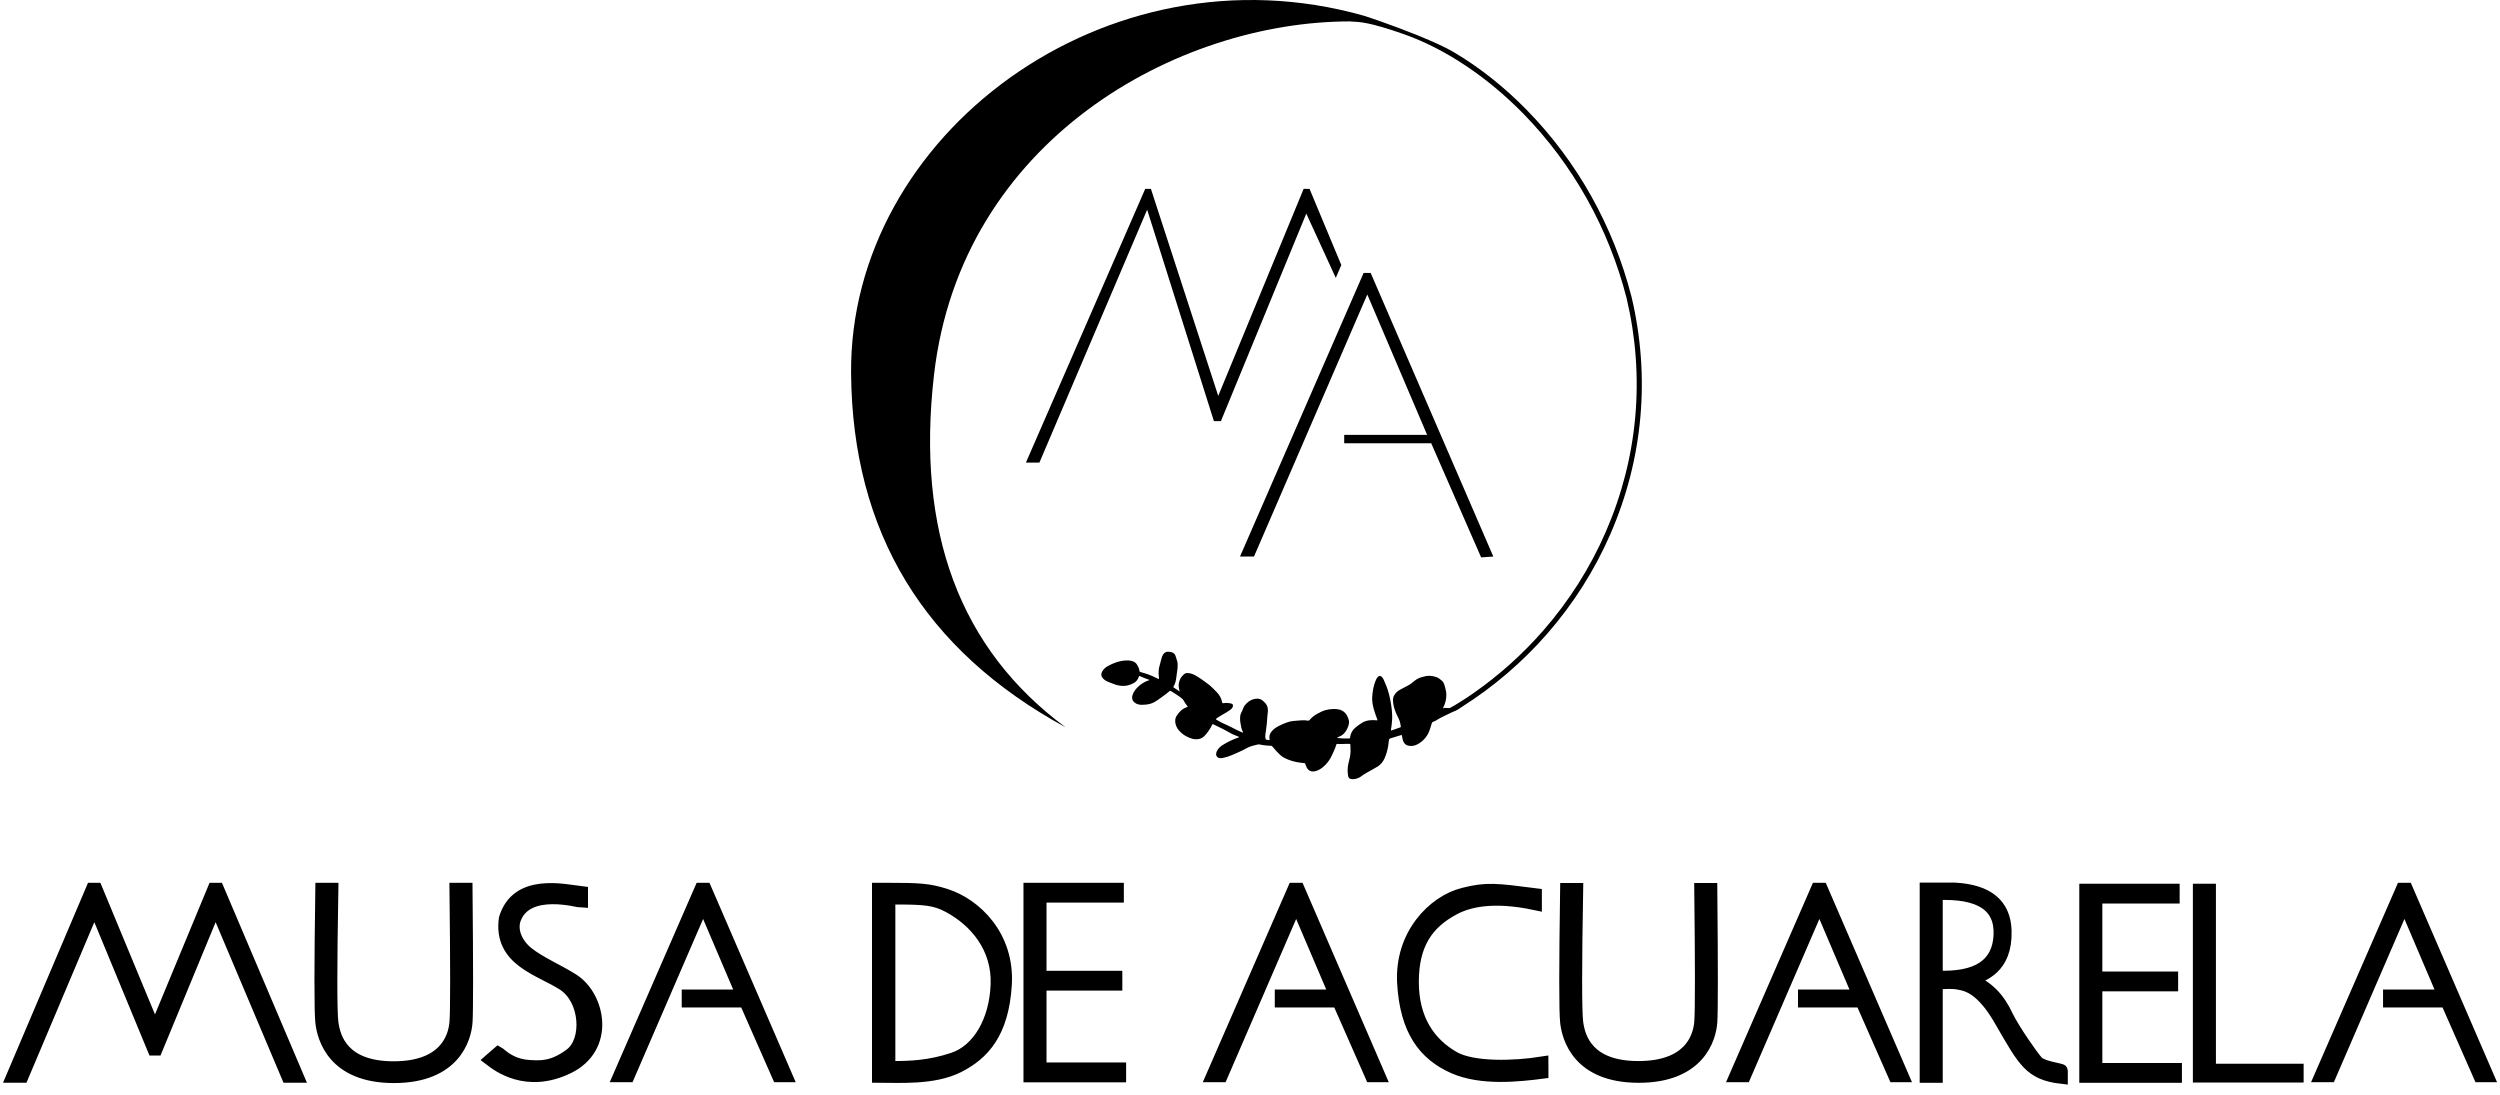 <svg width="201" height="88" viewBox="0 0 201 88" fill="none" xmlns="http://www.w3.org/2000/svg">
<path fill-rule="evenodd" clip-rule="evenodd" d="M49.787 86.507L56.339 71.476H56.712L63.213 86.507H62.567L59.921 80.502H55.31V80.056H59.704L56.533 72.618L50.528 86.507H49.787ZM25.851 71.476H26.704C26.595 77.712 26.595 81.279 26.704 82.178C26.868 83.527 27.606 85.828 31.647 85.828C35.687 85.828 36.531 83.546 36.638 82.178C36.71 81.267 36.71 77.699 36.638 71.476H37.492C37.55 77.739 37.55 81.306 37.492 82.178C37.404 83.486 36.517 86.578 31.671 86.578C26.826 86.578 25.991 83.458 25.851 82.178C25.758 81.325 25.758 77.758 25.851 71.476ZM46.776 71.753C45.248 71.566 41.564 70.692 40.608 73.851C40.136 77.222 43.422 77.931 45.292 79.148C47.162 80.365 47.337 83.673 45.875 84.772C44.414 85.872 43.389 85.762 42.636 85.728C40.998 85.652 40.233 84.734 40.071 84.647C39.756 84.925 39.858 84.816 39.423 85.2C40.022 85.658 42.321 87.451 45.666 85.837C49.012 84.222 48.188 80.15 46.083 78.79C44.956 78.063 43.364 77.392 42.392 76.599C41.477 75.854 41.053 74.754 41.398 73.851C42.392 71.258 46.564 72.491 46.776 72.491C46.776 72.276 46.776 72.024 46.776 71.753ZM71.386 71.477C73.925 71.48 74.67 71.518 76.03 71.95C78.41 72.707 81.079 75.248 80.852 79.146C80.624 83.044 79.048 84.74 77.05 85.749C75.052 86.758 72.28 86.551 70.609 86.551V71.476L71.386 71.477ZM71.866 72.222L71.486 72.222V85.808L71.825 85.808C73.193 85.805 74.721 85.756 76.623 85.128C78.654 84.457 80.039 82.107 80.147 79.146C80.255 76.186 78.43 74.037 76.281 72.883C75.122 72.261 74.257 72.225 71.866 72.222ZM89.857 72.071V71.476H82.787V86.519H90.04V85.924H83.64V79.146H89.735V78.552H83.64V72.071H89.857ZM174.744 72.145V71.552H167.675V86.557H174.927V85.964H168.528V79.203H174.622V78.609H168.528V72.145H174.744ZM125.933 71.493H126.786C126.677 77.713 126.677 81.271 126.786 82.168C126.949 83.513 127.688 85.808 131.728 85.808C135.767 85.808 136.611 83.532 136.719 82.168C136.79 81.258 136.79 77.7 136.719 71.493H137.572C137.63 77.74 137.63 81.298 137.572 82.168C137.484 83.473 136.597 86.557 131.752 86.557C126.907 86.557 126.072 83.445 125.933 82.168C125.84 81.317 125.84 77.758 125.933 71.493ZM139.536 86.507L146.088 71.476H146.461L152.962 86.507H152.316L149.67 80.502H145.059V80.056H149.453L146.282 72.618L140.277 86.507H139.536ZM97.469 86.507L104.021 71.476H104.394L110.895 86.507H110.249L107.603 80.502H102.992V80.056H107.386L104.215 72.618L98.21 86.507H97.469ZM123.464 71.917C120.267 71.506 119.512 71.403 117.651 71.875C115.248 72.485 112.603 75.165 112.83 79.053C113.051 82.832 114.508 84.773 116.871 85.82C119.113 86.814 122.14 86.467 123.996 86.231C123.996 85.957 123.995 85.696 123.993 85.446C121.739 85.807 118.408 85.901 116.875 85.02C114.926 83.901 113.574 81.98 113.574 78.954C113.574 75.928 114.726 74.228 116.875 73.077C117.993 72.478 119.944 71.931 123.465 72.683C123.464 72.438 123.464 72.182 123.464 71.917ZM176.807 71.552H177.66V86.023H184.712V86.535H176.807V71.552ZM157.158 71.462C159.814 71.602 161.172 72.727 161.232 74.835C161.318 77.872 159.358 78.429 158.532 78.729C158.498 78.741 158.466 78.753 158.435 78.765C159.813 79.367 160.682 80.218 161.386 81.744C161.931 82.839 163.38 84.922 163.792 85.371C164.205 85.819 165.751 85.985 165.751 86.072V86.641C163.213 86.348 162.729 85.311 160.905 82.168C159.595 79.831 158.5 79.318 157.851 79.15L157.768 79.13C157.636 79.1 157.524 79.083 157.437 79.064C157.1 78.991 156.519 78.991 155.696 79.064V86.557H154.843V71.462H157.158ZM160.781 75.195C160.893 72.815 159.198 71.707 155.696 71.87V78.534C158.974 78.688 160.669 77.575 160.781 75.195ZM186.573 86.507L193.126 71.476H193.499L200 86.507H199.354L196.708 80.502H192.097V80.056H196.491L193.32 72.618L187.315 86.507H186.573ZM12.353 84.367L7.589 72.847C6.608 75.168 5.626 77.489 4.645 79.81C3.664 82.131 2.714 84.378 1.796 86.551H1L7.408 71.476H7.737L12.46 82.864L17.183 71.476H17.513L23.921 86.551H23.125C22.206 84.378 21.256 82.131 20.275 79.81L17.332 72.847L12.568 84.367H12.353Z" fill="black" stroke="black"/>
<path fill-rule="evenodd" clip-rule="evenodd" d="M68.427 30.008C68.273 10.855 88.905 -4.614 109.656 1.265C109.906 1.336 111.964 2.027 113.944 2.827L114.156 2.914C115.213 3.346 116.229 3.805 116.913 4.211C118.979 5.436 120.946 6.997 122.76 8.85C126.81 12.985 129.72 18.181 131.177 23.875C131.177 23.876 131.177 23.877 131.178 23.878C132.698 30.297 132.111 36.884 129.479 42.929C128.213 45.839 126.505 48.535 124.404 50.943C122.408 53.231 120.096 55.213 117.524 56.841L117.487 56.867C117.352 56.961 117.24 57.037 117.193 57.06C117.161 57.075 117.131 57.09 117.101 57.104L117.023 57.152C116.996 57.169 116.966 57.178 116.935 57.181C116.739 57.27 116.56 57.344 116.341 57.457C116.098 57.582 115.843 57.683 115.613 57.833C115.486 57.916 115.352 57.992 115.206 58.042C115.156 58.058 115.135 58.092 115.121 58.138C115.075 58.291 115.024 58.443 114.977 58.596C114.816 59.124 114.5 59.535 114.013 59.817C113.771 59.956 113.511 60.014 113.23 59.953C113.101 59.925 112.995 59.86 112.914 59.757C112.836 59.658 112.797 59.544 112.771 59.425C112.75 59.331 112.728 59.238 112.72 59.143C112.716 59.106 112.697 59.092 112.66 59.102C112.641 59.106 112.621 59.11 112.603 59.115C112.365 59.187 112.127 59.258 111.891 59.332C111.68 59.398 111.681 59.4 111.655 59.613C111.64 59.733 111.634 59.854 111.612 59.974C111.551 60.317 111.463 60.651 111.317 60.973C111.192 61.247 111.016 61.47 110.757 61.632C110.626 61.712 110.493 61.786 110.36 61.862C110.041 62.044 109.71 62.208 109.418 62.432C109.38 62.461 109.338 62.486 109.295 62.51C109.103 62.611 108.898 62.657 108.681 62.643C108.51 62.632 108.415 62.539 108.386 62.374C108.372 62.299 108.366 62.223 108.359 62.148C108.33 61.848 108.365 61.555 108.441 61.266C108.514 60.987 108.577 60.709 108.584 60.419C108.588 60.247 108.573 60.076 108.571 59.904C108.571 59.821 108.556 59.813 108.471 59.808C108.406 59.805 108.34 59.804 108.275 59.805C108.233 59.805 108.192 59.807 108.151 59.808L107.902 59.818C107.778 59.822 107.654 59.822 107.53 59.809C107.48 59.803 107.451 59.822 107.437 59.872C107.358 60.153 107.228 60.415 107.109 60.681C106.932 61.079 106.684 61.427 106.334 61.702C106.172 61.83 105.995 61.933 105.796 61.991C105.471 62.084 105.204 62.001 105.05 61.688C105.011 61.607 104.982 61.522 104.953 61.438L104.946 61.416C104.925 61.356 104.917 61.357 104.837 61.35C104.397 61.318 103.969 61.235 103.56 61.068C103.311 60.967 103.071 60.847 102.881 60.656C102.685 60.459 102.493 60.258 102.319 60.041C102.272 59.982 102.222 59.951 102.147 59.955C101.926 59.968 101.711 59.917 101.494 59.898C101.448 59.894 101.401 59.887 101.359 59.872C101.269 59.84 101.183 59.843 101.091 59.865C100.817 59.931 100.543 59.992 100.291 60.122C100.17 60.185 100.052 60.255 99.929 60.315C99.628 60.462 99.319 60.593 99.009 60.724C98.798 60.813 98.581 60.883 98.357 60.931C98.255 60.954 98.15 60.965 98.045 60.951C97.907 60.932 97.778 60.798 97.777 60.673C97.775 60.535 97.814 60.411 97.891 60.294C97.998 60.128 98.143 60 98.309 59.896C98.701 59.649 99.121 59.455 99.557 59.296C99.583 59.287 99.614 59.286 99.636 59.258C99.555 59.212 99.473 59.18 99.39 59.151C99.175 59.079 98.976 58.976 98.783 58.861C98.387 58.627 97.964 58.446 97.555 58.238C97.495 58.208 97.486 58.212 97.457 58.271C97.422 58.343 97.39 58.416 97.349 58.486C97.215 58.717 97.061 58.935 96.876 59.13C96.76 59.251 96.63 59.355 96.457 59.402C96.191 59.474 95.935 59.434 95.688 59.341C95.371 59.22 95.085 59.053 94.853 58.801C94.712 58.648 94.6 58.484 94.539 58.288C94.457 58.03 94.459 57.776 94.609 57.542C94.808 57.232 95.058 56.977 95.425 56.855C95.502 56.83 95.504 56.819 95.455 56.756C95.364 56.639 95.269 56.522 95.206 56.39C95.135 56.241 95.017 56.141 94.888 56.047L94.776 55.97C94.571 55.82 94.352 55.692 94.136 55.56C94.088 55.53 94.055 55.536 94.017 55.575C93.976 55.617 93.931 55.654 93.885 55.69C93.616 55.909 93.328 56.103 93.045 56.305C92.913 56.4 92.772 56.479 92.619 56.539C92.361 56.639 92.091 56.66 91.819 56.666C91.7 56.669 91.582 56.659 91.47 56.619C91.142 56.502 90.933 56.251 91.058 55.873C91.148 55.605 91.318 55.392 91.518 55.203C91.755 54.981 92.031 54.808 92.347 54.702C92.369 54.695 92.396 54.692 92.418 54.669C92.4 54.661 92.389 54.654 92.378 54.65C92.135 54.564 91.894 54.473 91.659 54.366C91.589 54.334 91.588 54.337 91.561 54.413C91.492 54.608 91.385 54.778 91.201 54.889C90.861 55.094 90.492 55.183 90.094 55.135C89.792 55.099 89.51 54.991 89.233 54.876C89.085 54.815 88.934 54.758 88.808 54.66C88.502 54.423 88.485 54.197 88.65 53.936C88.75 53.777 88.888 53.655 89.051 53.563C89.513 53.303 90.002 53.125 90.541 53.1C90.69 53.093 90.836 53.1 90.979 53.135C91.186 53.185 91.349 53.293 91.444 53.486C91.478 53.552 91.513 53.616 91.546 53.682C91.572 53.734 91.588 53.788 91.595 53.846C91.614 54.012 91.615 54.013 91.784 54.058C92.069 54.134 92.349 54.222 92.618 54.341C92.782 54.414 92.941 54.496 93.103 54.573C93.173 54.607 93.184 54.601 93.178 54.528C93.167 54.401 93.154 54.274 93.152 54.147C93.149 53.954 93.159 53.764 93.216 53.578C93.278 53.37 93.332 53.16 93.382 52.949C93.407 52.84 93.445 52.734 93.505 52.637C93.613 52.464 93.767 52.376 93.981 52.398C94.059 52.406 94.135 52.422 94.211 52.443C94.366 52.486 94.463 52.586 94.512 52.732C94.554 52.856 94.594 52.981 94.631 53.106C94.658 53.199 94.683 53.292 94.682 53.389C94.681 53.506 94.686 53.624 94.672 53.742C94.646 53.966 94.612 54.19 94.582 54.415C94.546 54.689 94.506 54.966 94.347 55.207C94.33 55.233 94.334 55.256 94.36 55.273C94.395 55.297 94.431 55.32 94.466 55.343C94.59 55.425 94.713 55.507 94.85 55.597C94.839 55.553 94.83 55.523 94.823 55.493C94.816 55.462 94.81 55.431 94.802 55.4C94.725 55.119 94.771 54.85 94.89 54.59C94.951 54.456 95.05 54.352 95.152 54.247C95.254 54.142 95.372 54.1 95.512 54.112C95.762 54.135 95.988 54.222 96.198 54.354C96.435 54.502 96.675 54.646 96.892 54.821C97.013 54.919 97.147 55 97.265 55.102C97.456 55.263 97.623 55.447 97.8 55.621C98.043 55.863 98.206 56.142 98.26 56.478C98.267 56.527 98.291 56.545 98.339 56.539C98.365 56.535 98.392 56.535 98.418 56.53C98.598 56.499 98.777 56.52 98.954 56.554C99.122 56.586 99.174 56.687 99.107 56.842C99.065 56.939 98.996 57.015 98.909 57.075C98.693 57.225 98.47 57.365 98.237 57.489C98.131 57.545 98.028 57.609 97.929 57.676C97.865 57.719 97.799 57.761 97.752 57.819C97.758 57.84 97.769 57.846 97.781 57.852C97.95 57.954 98.122 58.054 98.302 58.139C98.549 58.256 98.805 58.357 99.044 58.489C99.305 58.632 99.575 58.754 99.846 58.875C99.874 58.887 99.902 58.907 99.949 58.897C99.943 58.878 99.941 58.865 99.934 58.855C99.791 58.606 99.77 58.327 99.721 58.054C99.701 57.945 99.704 57.833 99.703 57.721C99.701 57.588 99.72 57.461 99.781 57.34C99.85 57.206 99.909 57.068 99.962 56.927C99.985 56.863 100.014 56.803 100.054 56.748C100.256 56.469 100.522 56.274 100.865 56.195C101.093 56.143 101.316 56.162 101.505 56.318C101.6 56.396 101.69 56.48 101.768 56.575C101.846 56.669 101.894 56.778 101.917 56.894C101.943 57.023 101.953 57.153 101.931 57.285C101.92 57.353 101.912 57.423 101.904 57.493C101.879 57.728 101.873 57.964 101.85 58.198C101.824 58.468 101.78 58.736 101.742 59.004C101.722 59.138 101.714 59.269 101.752 59.401C101.764 59.445 101.783 59.468 101.828 59.474C101.89 59.481 101.951 59.492 102.014 59.499C102.082 59.507 102.088 59.498 102.074 59.434C102.027 59.218 102.08 59.019 102.209 58.846C102.358 58.648 102.561 58.503 102.781 58.386C103.002 58.268 103.232 58.167 103.47 58.084C103.633 58.026 103.8 57.986 103.974 57.967C104.183 57.945 104.391 57.932 104.6 57.916C104.788 57.903 104.973 57.904 105.157 57.939C105.213 57.949 105.248 57.939 105.285 57.895C105.458 57.688 105.665 57.519 105.906 57.39C106.124 57.273 106.34 57.154 106.584 57.09C106.787 57.036 106.995 57.01 107.204 57.003C107.378 56.997 107.551 57.016 107.719 57.06C107.829 57.089 107.926 57.138 108.017 57.203C108.23 57.358 108.339 57.576 108.419 57.813C108.454 57.916 108.474 58.024 108.46 58.133C108.424 58.416 108.296 58.664 108.128 58.89C108.001 59.062 107.816 59.169 107.617 59.25C107.589 59.261 107.562 59.271 107.537 59.286C107.516 59.3 107.519 59.321 107.54 59.332C107.554 59.34 107.571 59.343 107.587 59.344C107.864 59.366 108.142 59.382 108.42 59.375C108.536 59.373 108.537 59.37 108.553 59.257C108.595 58.965 108.725 58.72 108.95 58.519C109.122 58.364 109.312 58.236 109.509 58.114C109.695 58 109.897 57.934 110.116 57.911C110.306 57.892 110.495 57.895 110.684 57.914C110.746 57.92 110.757 57.907 110.737 57.852C110.641 57.588 110.542 57.325 110.465 57.054C110.368 56.711 110.3 56.365 110.326 56.007C110.358 55.562 110.432 55.127 110.606 54.711C110.646 54.616 110.691 54.524 110.758 54.444C110.783 54.414 110.809 54.387 110.846 54.369C110.935 54.328 111.029 54.349 111.11 54.436C111.166 54.495 111.209 54.564 111.243 54.637C111.405 54.985 111.547 55.341 111.647 55.712C111.775 56.179 111.858 56.653 111.907 57.132C111.937 57.426 111.943 57.718 111.915 58.011C111.895 58.227 111.878 58.444 111.835 58.657C111.82 58.73 111.833 58.743 111.89 58.724C112.109 58.649 112.328 58.573 112.546 58.494C112.627 58.465 112.63 58.456 112.62 58.373C112.596 58.182 112.552 57.996 112.47 57.82C112.395 57.66 112.314 57.503 112.246 57.341C112.101 56.997 111.995 56.645 111.995 56.268C111.995 56.158 112.017 56.053 112.066 55.953C112.171 55.742 112.332 55.584 112.539 55.468C112.641 55.411 112.745 55.357 112.848 55.301C113.07 55.18 113.309 55.085 113.503 54.918C113.579 54.853 113.66 54.792 113.738 54.73C113.905 54.597 114.092 54.5 114.301 54.446C114.373 54.427 114.447 54.409 114.519 54.388C114.864 54.286 115.199 54.335 115.528 54.456C115.596 54.481 115.657 54.518 115.714 54.562C115.783 54.615 115.851 54.67 115.921 54.723C115.991 54.775 116.037 54.842 116.072 54.919C116.15 55.09 116.186 55.272 116.233 55.45C116.273 55.6 116.291 55.753 116.287 55.905C116.278 56.241 116.199 56.561 116.048 56.865C116.036 56.889 116.013 56.912 116.023 56.943C116.04 56.955 116.056 56.945 116.07 56.94C116.27 56.86 116.432 56.994 116.623 56.894C117.088 56.651 117.625 56.281 118.071 56.007L117.928 56.096C118.091 55.987 118.253 55.877 118.414 55.765C118.471 55.723 118.531 55.682 118.594 55.644L118.512 55.697C120.569 54.256 122.439 52.576 124.09 50.683C126.164 48.306 127.85 45.644 129.1 42.772C131.697 36.806 132.277 30.305 130.777 23.97C129.337 18.344 126.462 13.212 122.462 9.127C119.555 6.157 116.163 3.912 112.901 2.758C110.116 1.773 109.265 1.761 108.771 1.739L108.729 1.737L108.689 1.735C108.636 1.732 108.588 1.728 108.54 1.721C94.673 1.721 77.27 11.238 75.094 30.139C73.643 42.74 77.168 52.184 85.67 58.472C74.278 52.264 68.531 42.776 68.427 30.008Z" fill="black"/>
<path fill-rule="evenodd" clip-rule="evenodd" d="M110.202 21.945L120.063 44.746L119.083 44.814L115.069 35.637H108.074V34.961H114.74L109.93 23.677L100.821 44.746H99.696L109.635 21.945H110.202ZM92.534 15.187L97.946 31.829L104.812 15.187H105.288L107.841 21.309L107.397 22.343L105.026 17.172L98.162 33.857H97.597L92.231 16.857L83.569 37.191H82.484L92.075 15.187H92.534Z" fill="black"/>
</svg>
